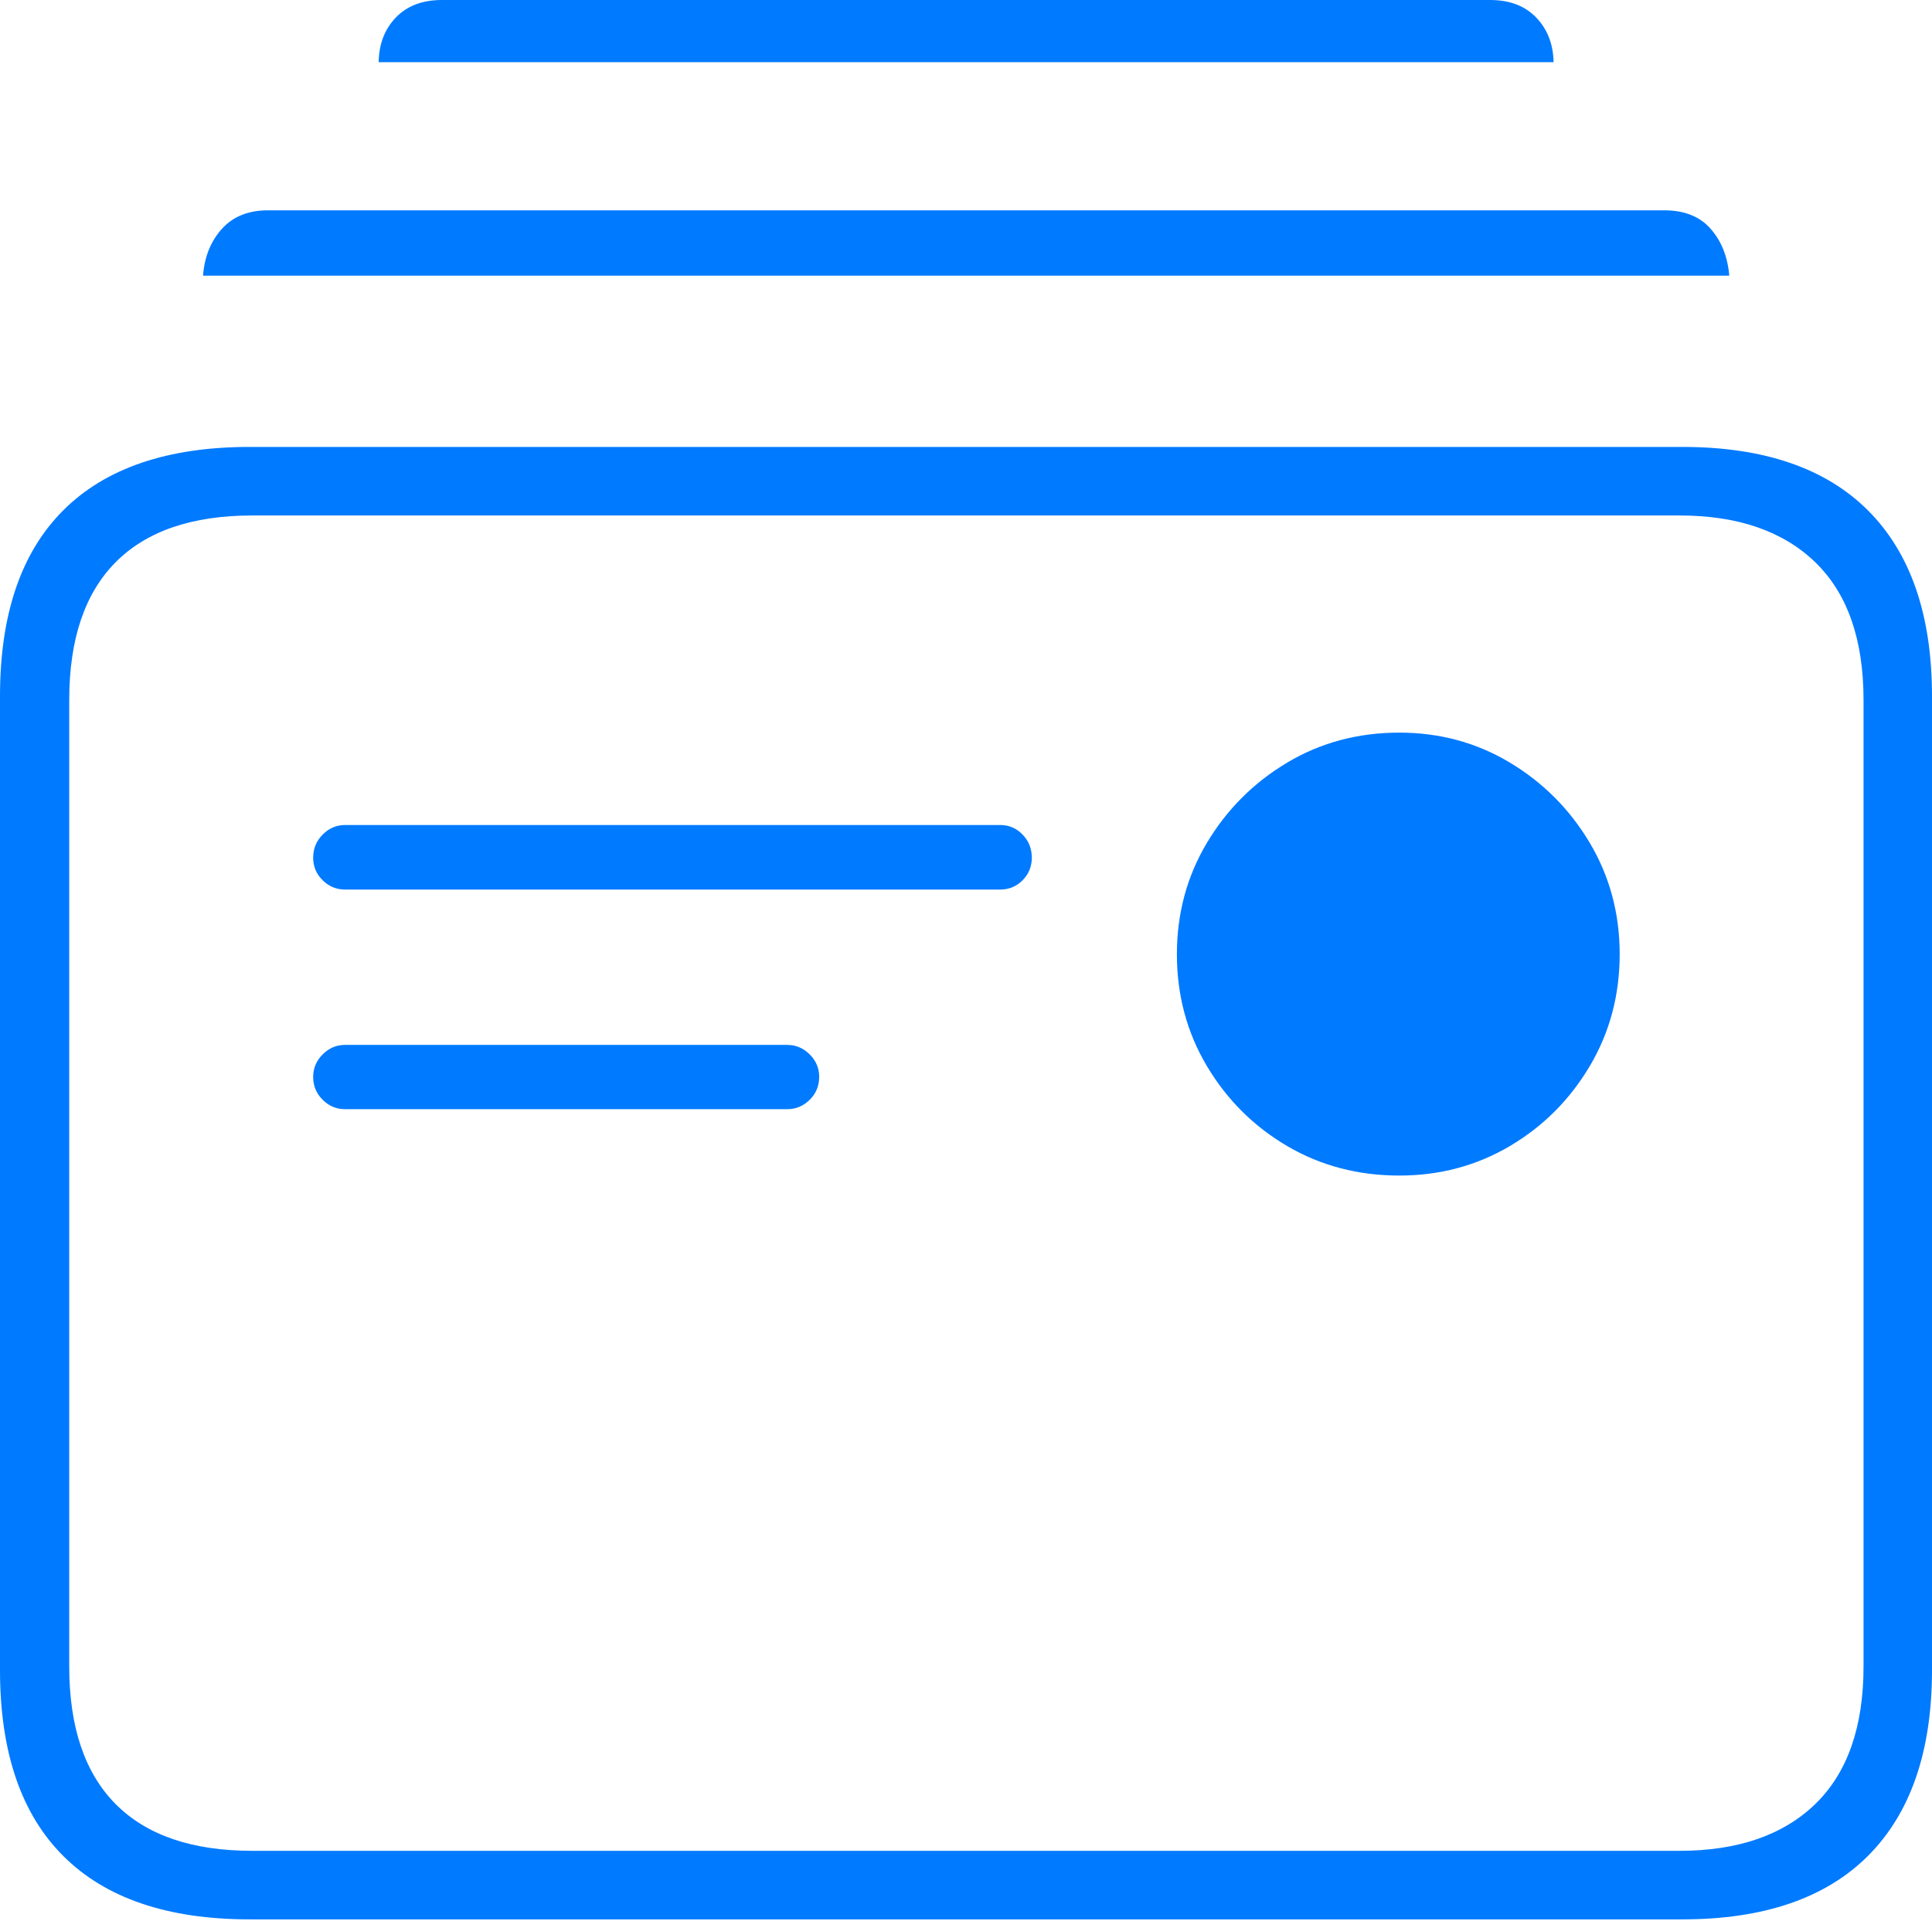 <?xml version="1.0" encoding="UTF-8"?>
<!--Generator: Apple Native CoreSVG 175-->
<!DOCTYPE svg
PUBLIC "-//W3C//DTD SVG 1.1//EN"
       "http://www.w3.org/Graphics/SVG/1.1/DTD/svg11.dtd">
<svg version="1.1" xmlns="http://www.w3.org/2000/svg" xmlns:xlink="http://www.w3.org/1999/xlink" width="20.346" height="20.23">
 <g>
  <rect height="20.23" opacity="0" width="20.346" x="0" y="0"/>
  <path d="M3.635 9.369L10.532 9.369Q10.672 9.369 10.769 9.271Q10.866 9.173 10.866 9.033Q10.866 8.89 10.769 8.79Q10.672 8.689 10.532 8.689L3.635 8.689Q3.497 8.689 3.398 8.79Q3.298 8.89 3.298 9.033Q3.298 9.173 3.398 9.271Q3.497 9.369 3.635 9.369ZM3.635 11.682L8.291 11.682Q8.426 11.682 8.527 11.583Q8.627 11.484 8.627 11.341Q8.627 11.205 8.527 11.105Q8.426 11.005 8.291 11.005L3.635 11.005Q3.497 11.005 3.398 11.105Q3.298 11.205 3.298 11.341Q3.298 11.484 3.398 11.583Q3.497 11.682 3.635 11.682ZM14.736 12.381Q15.375 12.381 15.901 12.07Q16.427 11.759 16.742 11.228Q17.057 10.697 17.057 10.049Q17.057 9.407 16.742 8.877Q16.427 8.348 15.901 8.032Q15.375 7.716 14.736 7.716Q14.085 7.716 13.555 8.032Q13.026 8.348 12.71 8.877Q12.394 9.407 12.394 10.049Q12.394 10.697 12.71 11.228Q13.026 11.759 13.555 12.07Q14.085 12.381 14.736 12.381ZM2.63 20.215L17.716 20.215Q19.007 20.215 19.677 19.541Q20.346 18.867 20.346 17.588L20.346 7.334Q20.346 6.055 19.677 5.381Q19.007 4.707 17.716 4.707L2.63 4.707Q1.336 4.707 0.668 5.373Q0 6.038 0 7.334L0 17.588Q0 18.884 0.668 19.549Q1.336 20.215 2.63 20.215ZM2.657 19.493Q1.707 19.493 1.218 19.001Q0.729 18.508 0.729 17.55L0.729 7.373Q0.729 6.414 1.218 5.921Q1.707 5.429 2.657 5.429L17.687 5.429Q18.606 5.429 19.116 5.921Q19.625 6.414 19.625 7.373L19.625 17.55Q19.625 18.508 19.116 19.001Q18.606 19.493 17.687 19.493ZM2.138 2.903L18.211 2.903Q18.186 2.605 18.015 2.41Q17.844 2.215 17.526 2.215L2.823 2.215Q2.513 2.215 2.337 2.41Q2.161 2.605 2.138 2.903ZM3.988 0.655L16.361 0.655Q16.355 0.368 16.177 0.184Q16 0 15.692 0L4.654 0Q4.346 0 4.169 0.184Q3.992 0.368 3.988 0.655Z" fill="#007aff"/>
 </g>
</svg>
